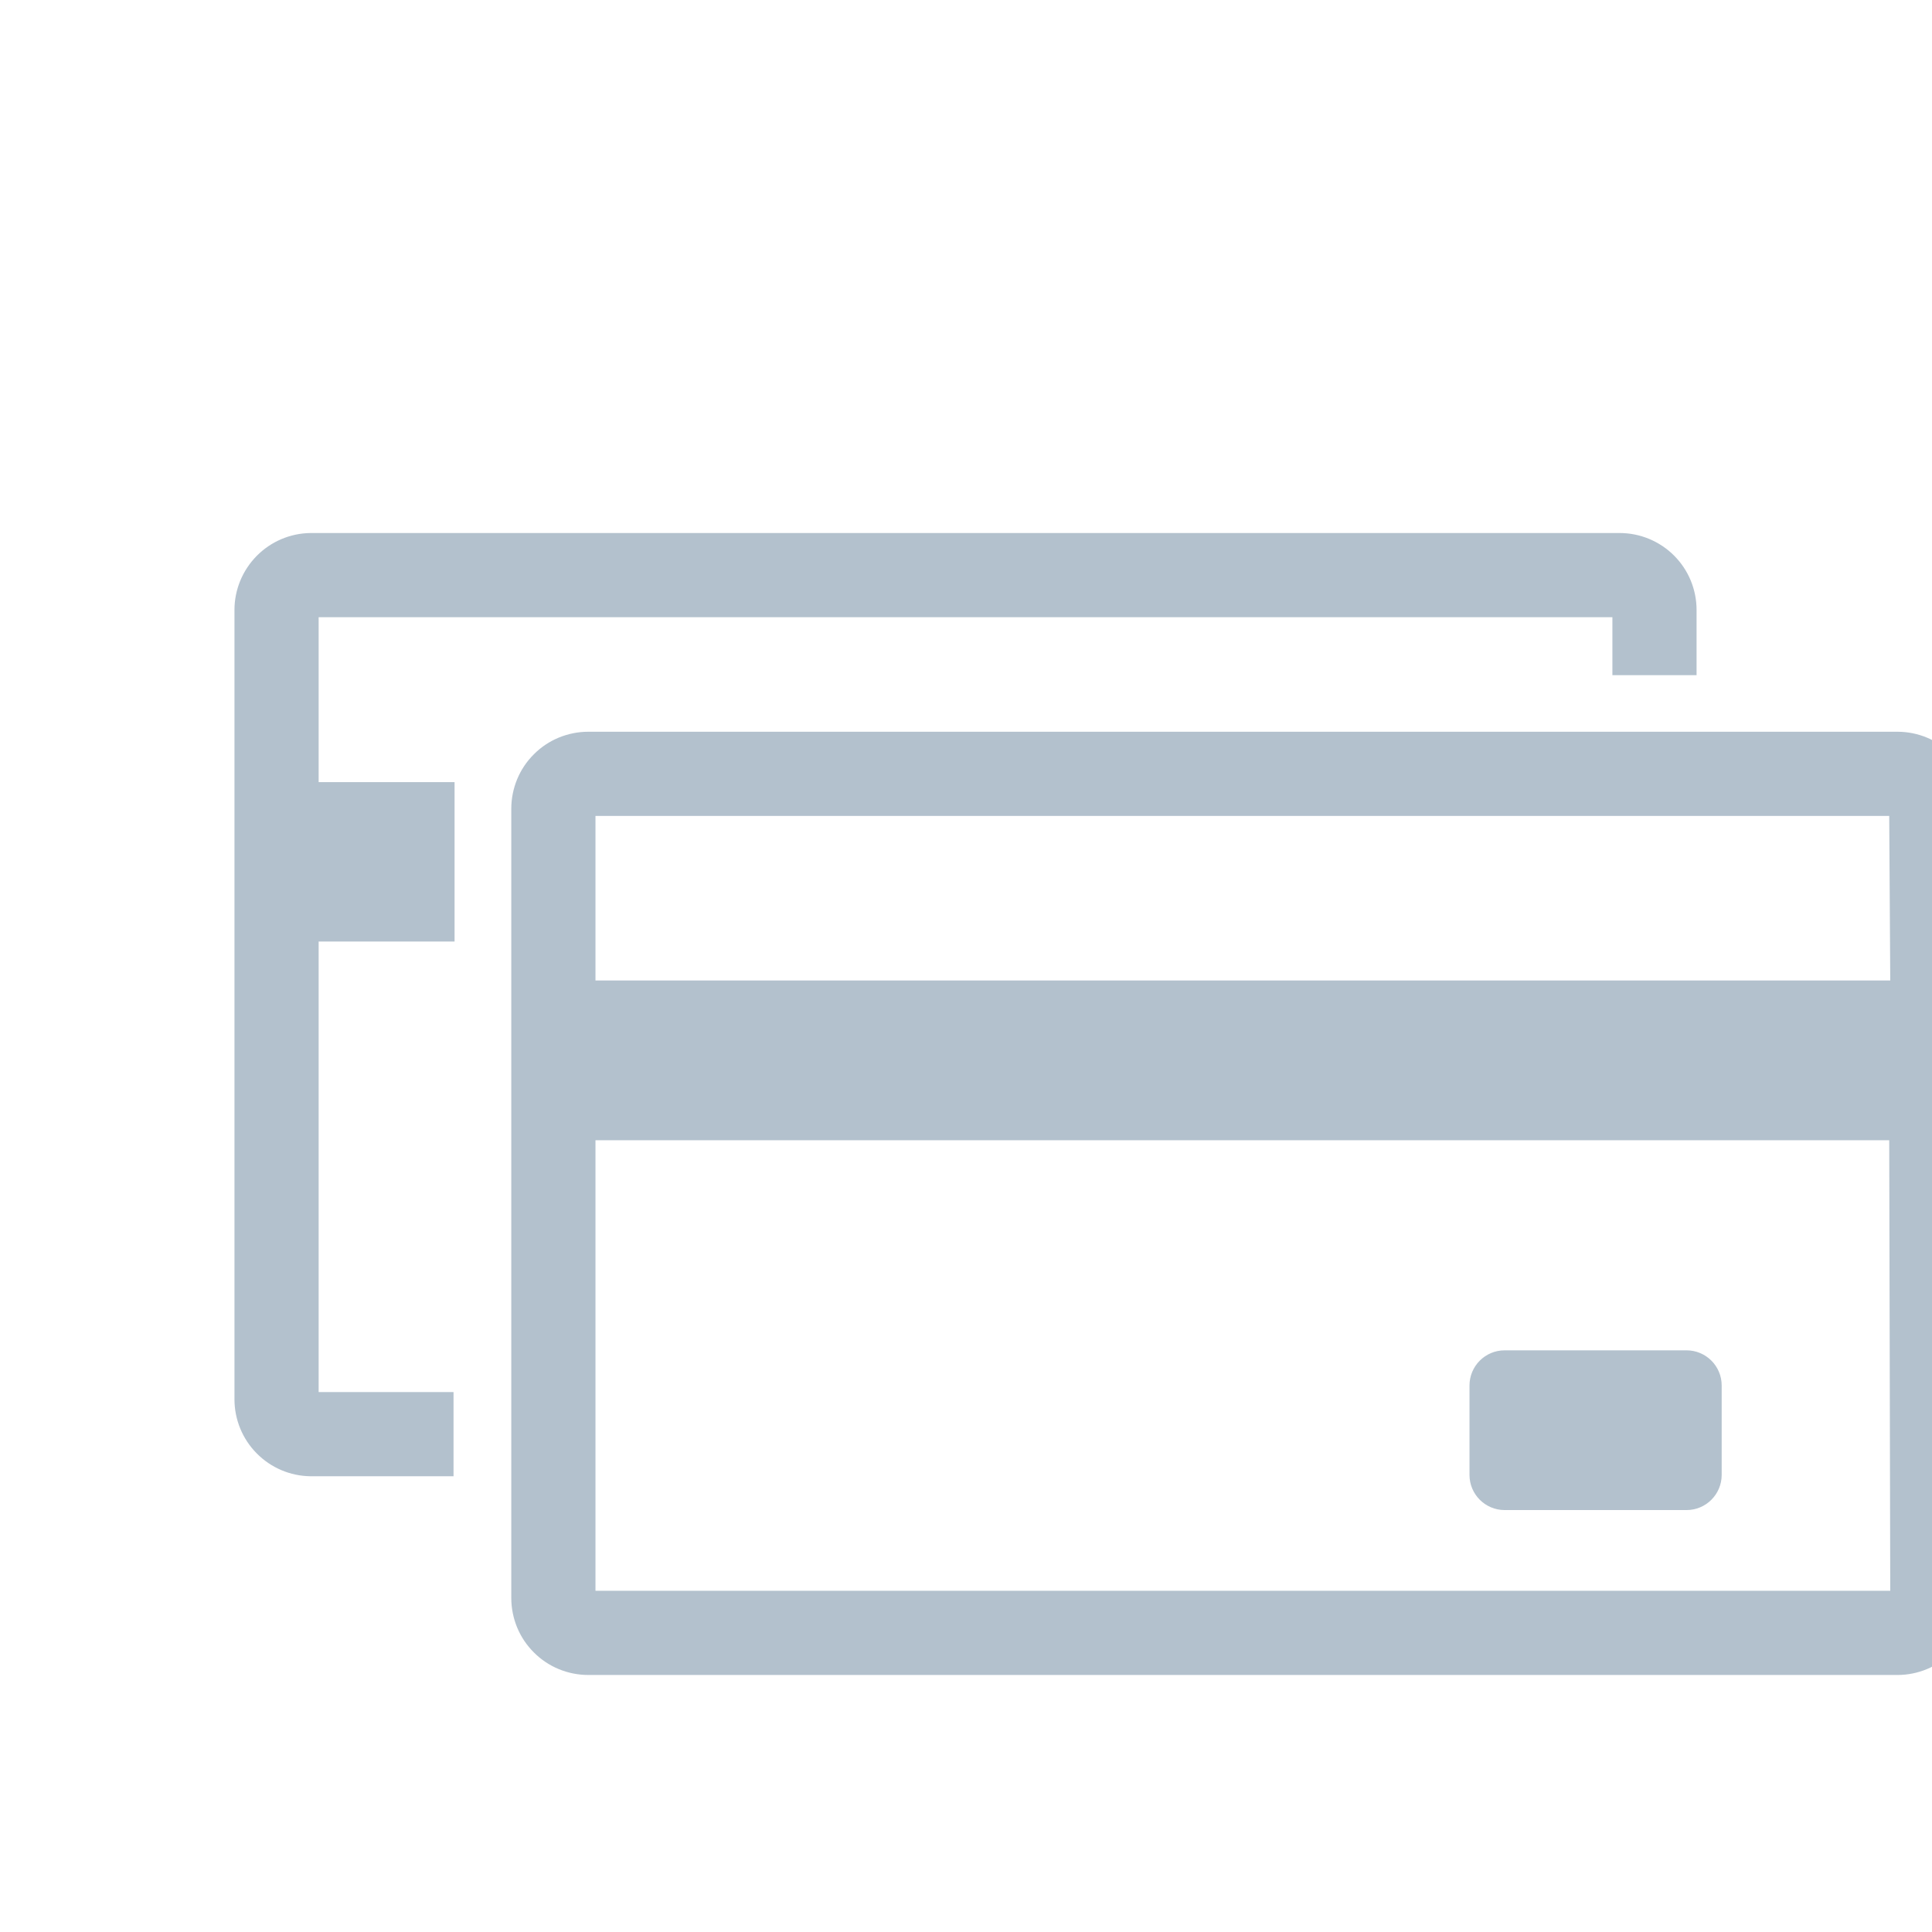 <svg width="28" height="28" viewBox="0 0 28 28" fill="none" xmlns="http://www.w3.org/2000/svg">
<path d="M27.5 10.605H8.525C8.379 10.605 8.234 10.634 8.098 10.69C7.963 10.746 7.84 10.828 7.737 10.932C7.633 11.035 7.551 11.158 7.495 11.293C7.439 11.429 7.41 11.574 7.41 11.72V23.16C7.41 23.306 7.439 23.451 7.495 23.587C7.551 23.722 7.633 23.845 7.737 23.948C7.84 24.052 7.963 24.134 8.098 24.19C8.234 24.246 8.379 24.275 8.525 24.275H27.5C27.796 24.275 28.079 24.157 28.289 23.948C28.498 23.739 28.615 23.456 28.615 23.16V11.72C28.615 11.424 28.498 11.141 28.289 10.932C28.079 10.723 27.796 10.605 27.5 10.605ZM27.395 23.055H8.63V16.525H27.38L27.395 23.055ZM27.395 14.21H8.63V11.825H27.38L27.395 14.21Z" fill="#B3C1CD"/>
<path d="M24.442 19.57H21.807C21.525 19.57 21.297 19.798 21.297 20.08V21.375C21.297 21.657 21.525 21.885 21.807 21.885H24.442C24.724 21.885 24.952 21.657 24.952 21.375V20.08C24.952 19.798 24.724 19.57 24.442 19.57Z" fill="#B3C1CD"/>
<path d="M23.473 7.725H4.498C4.205 7.729 3.926 7.848 3.72 8.057C3.514 8.266 3.398 8.547 3.398 8.84V20.28C3.398 20.573 3.514 20.855 3.72 21.063C3.926 21.272 4.205 21.391 4.498 21.395H6.573V20.175H4.618V13.645H6.588V11.41C6.588 11.385 6.588 11.36 6.588 11.335H4.618V8.945H23.368V9.785H24.588V8.84C24.588 8.544 24.471 8.261 24.262 8.052C24.053 7.843 23.769 7.725 23.473 7.725Z" fill="#B3C1CD"/>
</svg>
